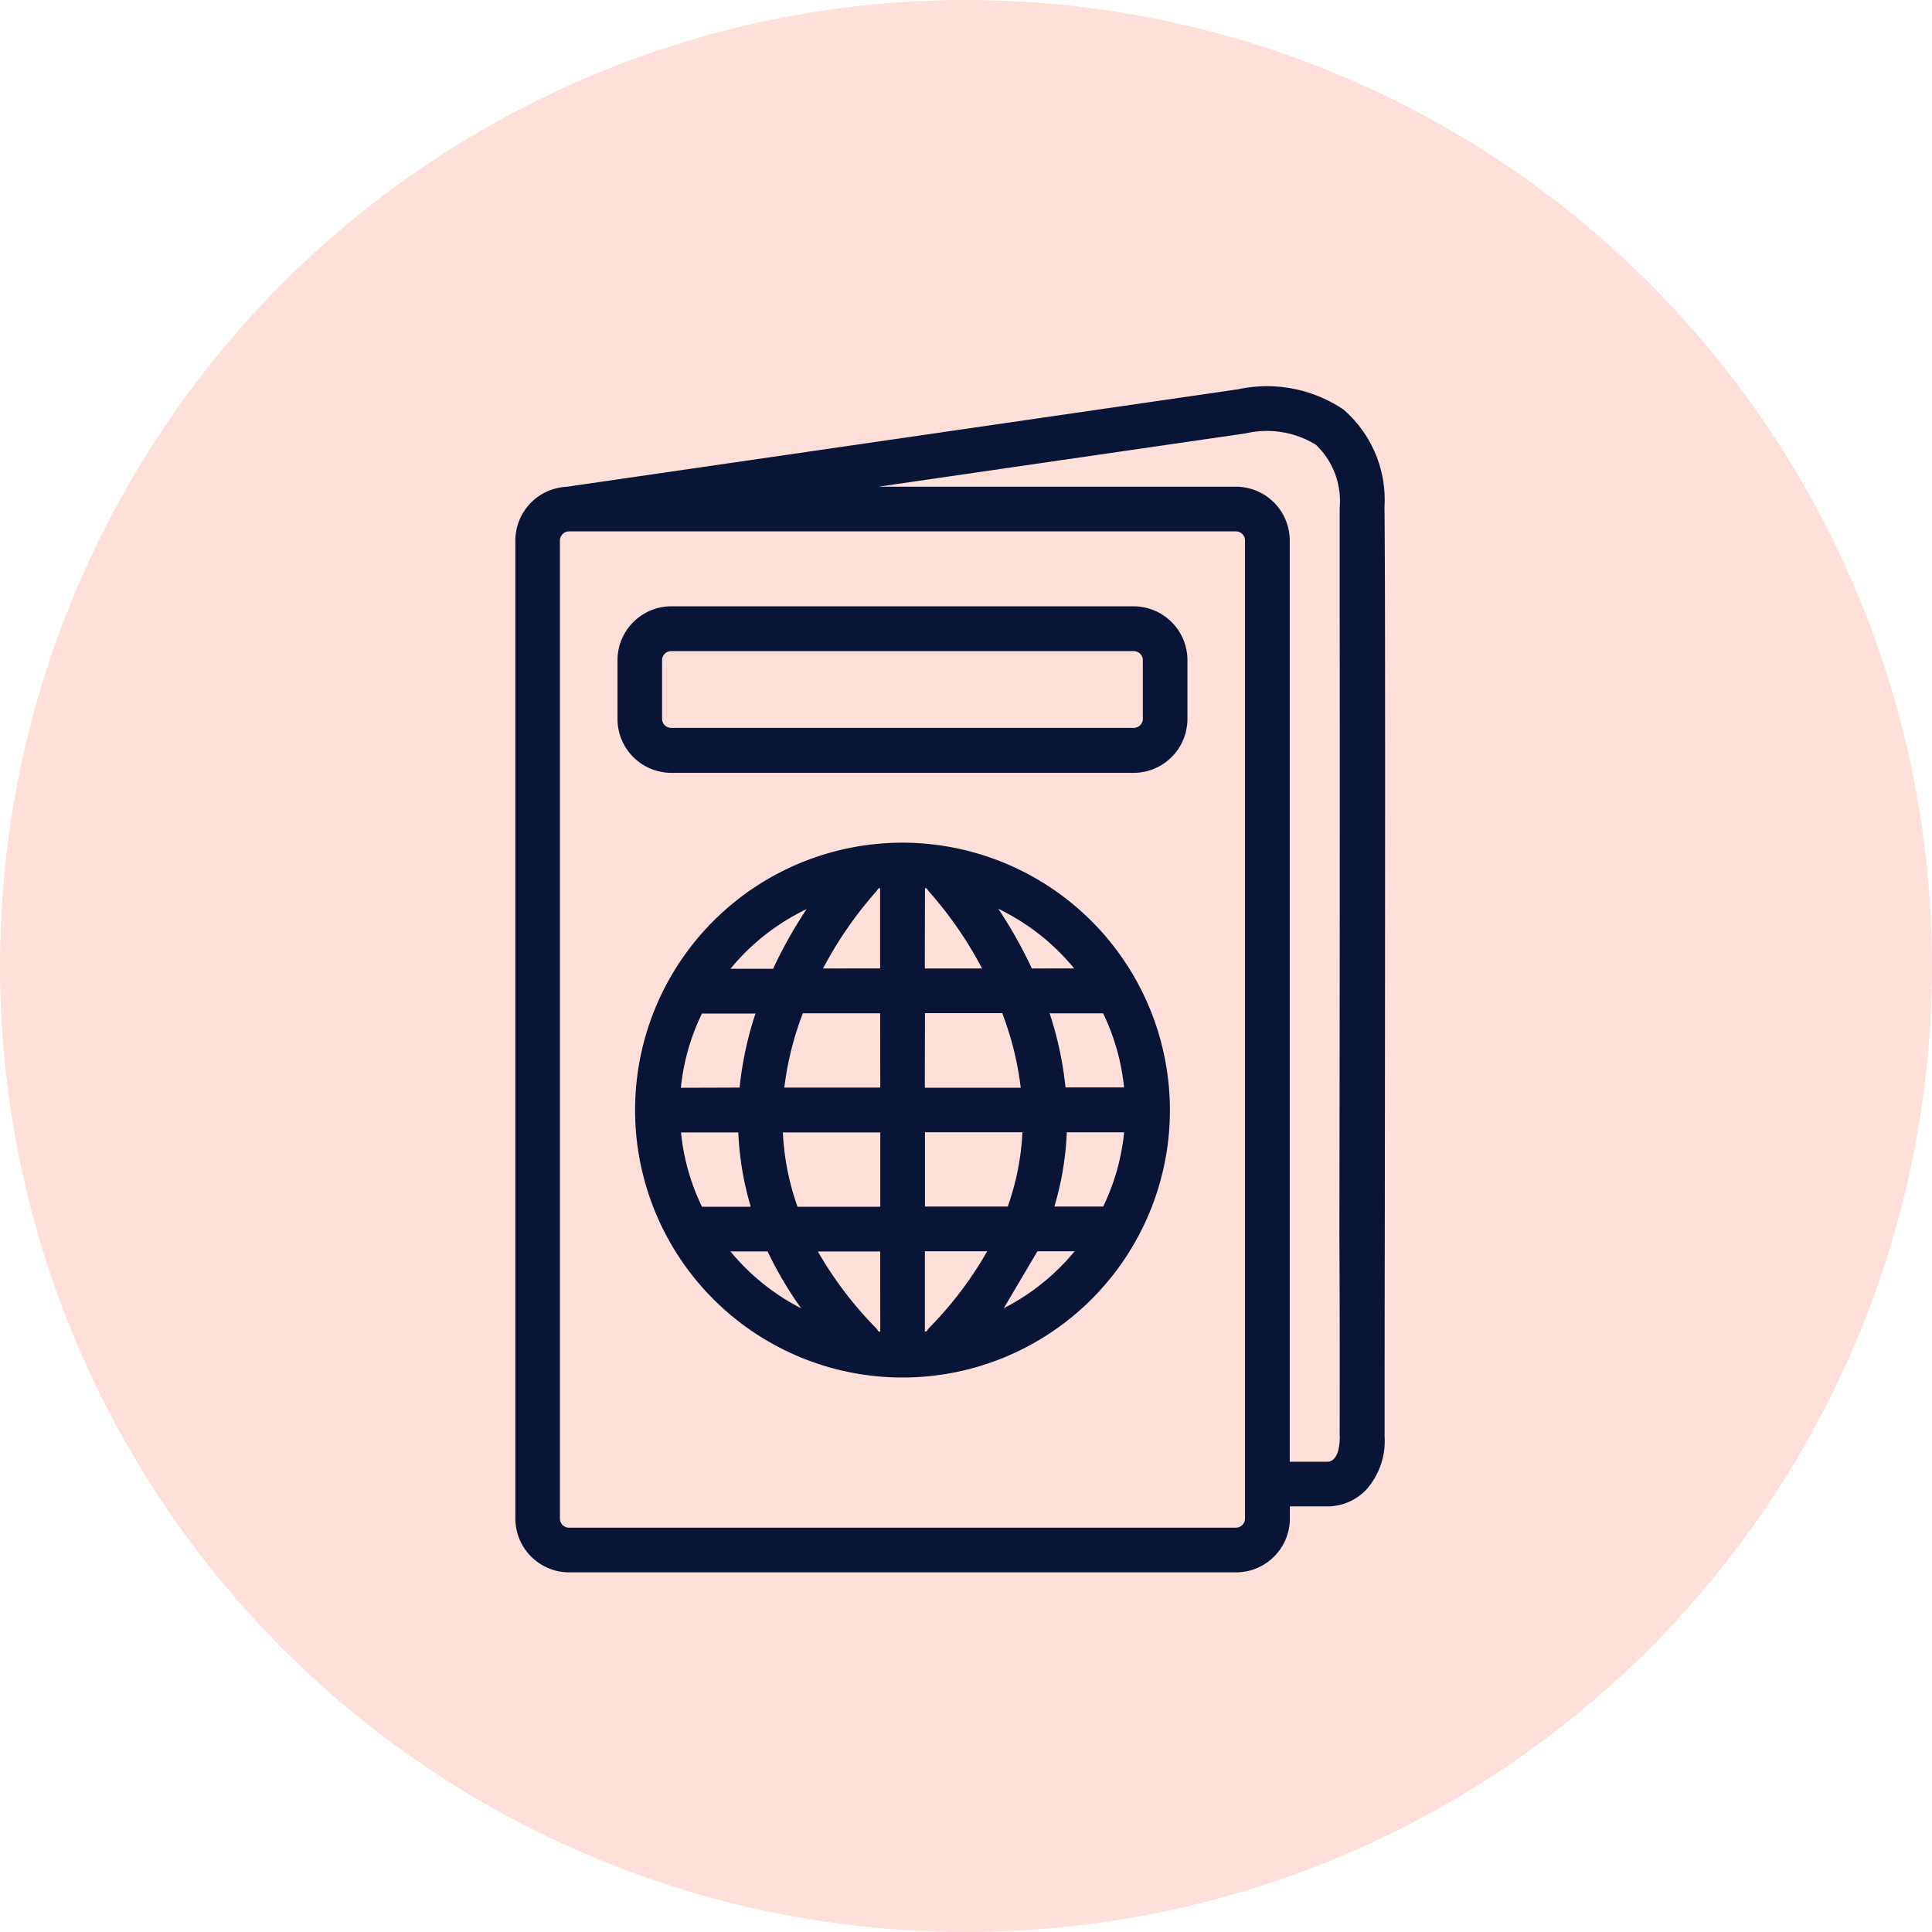 <svg xmlns="http://www.w3.org/2000/svg" width="60" height="60" viewBox="0 0 60 60">
  <g id="Passport_Icon" data-name="Passport Icon" transform="translate(-565 -910)">
    <circle id="Ellipse_532" data-name="Ellipse 532" cx="30" cy="30" r="30" transform="translate(565 910)" fill="#ffc0b4" opacity="0.5"/>
    <g id="open-passport-svgrepo-com" transform="translate(531.505 921.999)">
      <g id="Group_259" data-name="Group 259" transform="translate(49.495 0.001)">
        <path id="Path_705" data-name="Path 705" d="M97.532,68.9H83.167A1.673,1.673,0,0,0,81.5,70.574V72.4a1.673,1.673,0,0,0,1.671,1.671H97.532A1.673,1.673,0,0,0,99.2,72.4V70.574A1.673,1.673,0,0,0,97.532,68.9Zm.283,3.492a.283.283,0,0,1-.283.283H83.167a.283.283,0,0,1-.283-.283V70.574a.283.283,0,0,1,.283-.283H97.532a.283.283,0,0,1,.283.283Z" transform="translate(-78.323 -62.07)" fill="#081536"/>
        <path id="Path_706" data-name="Path 706" d="M95.327,142.894a8.305,8.305,0,1,0,8.306,8.305A8.315,8.315,0,0,0,95.327,142.894Zm-2.977,2.063a14.132,14.132,0,0,0-1.041,1.853H89.985A6.96,6.96,0,0,1,92.349,144.957Zm-3.905,5.549A6.864,6.864,0,0,1,89.1,148.2h1.664l-.035.1a10.816,10.816,0,0,0-.46,2.2M89.1,154.2a6.864,6.864,0,0,1-.651-2.307h1.78a9.461,9.461,0,0,0,.386,2.307Zm.89,1.388H91.14a11.261,11.261,0,0,0,1.042,1.768A6.956,6.956,0,0,1,89.985,155.589Zm4.648,2.493-.054-.006a.7.7,0,0,0-.1-.129,11.554,11.554,0,0,1-1.785-2.357h1.936Zm0-3.881h-2.57a8.013,8.013,0,0,1-.456-2.307h3.026Zm0-3.7H91.658a9.6,9.6,0,0,1,.376-1.737c.061-.195.128-.385.2-.57h2.4Zm0-3.7H92.861a12.077,12.077,0,0,1,1.625-2.362.7.7,0,0,0,.093-.124l.054-.006v2.493Zm6.036,0H99.344a14.114,14.114,0,0,0-1.041-1.853A6.957,6.957,0,0,1,100.668,146.81Zm-4.648-2.493.053.006a.7.7,0,0,0,.094.125,11.909,11.909,0,0,1,1.625,2.362H96.021Zm0,3.881h2.4c.064.171.126.346.183.525A9.617,9.617,0,0,1,99,150.505H96.021Zm0,3.7h3.026a8.014,8.014,0,0,1-.456,2.307h-2.57Zm.151,6.053a.682.682,0,0,0-.1.129l-.054.006v-2.493h1.936A11.554,11.554,0,0,1,96.172,157.946Zm3.341-2.357h1.155a6.965,6.965,0,0,1-2.2,1.768m3.087-3.157h-1.515a9.469,9.469,0,0,0,.386-2.307h1.78A6.868,6.868,0,0,1,101.558,154.2Zm.651-3.7h-1.821a10.824,10.824,0,0,0-.46-2.2c-.011-.035-.023-.07-.035-.1h1.664A6.862,6.862,0,0,1,102.209,150.505Z" transform="translate(-83.3 -128.724)" fill="#081536"/>
        <g id="Group_258" data-name="Group 258" transform="translate(0 0)">
          <path id="Path_707" data-name="Path 707" d="M307.742,39.173c0,.022,0,.047,0,.071C307.742,39.22,307.742,39.2,307.742,39.173Z" transform="translate(-282.133 -35.289)" fill="#081536"/>
          <path id="Path_708" data-name="Path 708" d="M307.755,40.424c0,.027,0,.056,0,.085C307.756,40.48,307.755,40.451,307.755,40.424Z" transform="translate(-282.145 -36.415)" fill="#081536"/>
          <path id="Path_709" data-name="Path 709" d="M307.77,41.914c0-.035,0-.07,0-.1,0,.033,0,.068,0,.1Z" transform="translate(-282.157 -37.666)" fill="#081536"/>
          <path id="Path_710" data-name="Path 710" d="M307.827,50.612c0,.049,0,.1,0,.151C307.827,50.712,307.827,50.661,307.827,50.612Z" transform="translate(-282.21 -45.593)" fill="#081536"/>
          <path id="Path_711" data-name="Path 711" d="M307.818,48.586c0,.045,0,.092,0,.139C307.818,48.678,307.818,48.631,307.818,48.586Z" transform="translate(-282.202 -43.768)" fill="#081536"/>
          <path id="Path_712" data-name="Path 712" d="M307.806,46.739c0,.044,0,.09,0,.136C307.807,46.829,307.806,46.783,307.806,46.739Z" transform="translate(-282.191 -42.104)" fill="#081536"/>
          <path id="Path_713" data-name="Path 713" d="M307.794,44.926c0,.039,0,.081,0,.122C307.795,45.007,307.794,44.965,307.794,44.926Z" transform="translate(-282.18 -40.471)" fill="#081536"/>
          <path id="Path_714" data-name="Path 714" d="M307.872,62.818c0,.027,0,.055,0,.082C307.872,62.873,307.872,62.845,307.872,62.818Z" transform="translate(-282.25 -56.589)" fill="#081536"/>
          <path id="Path_715" data-name="Path 715" d="M307.847,55.064c0,.045,0,.091,0,.138C307.847,55.155,307.847,55.109,307.847,55.064Z" transform="translate(-282.228 -49.604)" fill="#081536"/>
          <path id="Path_716" data-name="Path 716" d="M307.865,60c0,.041,0,.083,0,.125C307.865,60.082,307.865,60.04,307.865,60Z" transform="translate(-282.244 -54.049)" fill="#081536"/>
          <path id="Path_717" data-name="Path 717" d="M307.837,52.727c0,.048,0,.1,0,.148C307.837,52.825,307.837,52.775,307.837,52.727Z" transform="translate(-282.219 -47.498)" fill="#081536"/>
          <path id="Path_718" data-name="Path 718" d="M307.783,43.28c0,.043,0,.087,0,.133C307.784,43.367,307.783,43.323,307.783,43.28Z" transform="translate(-282.17 -38.988)" fill="#081536"/>
          <path id="Path_719" data-name="Path 719" d="M307.779,42.857v-.014h0Z" transform="translate(-282.166 -38.595)" fill="#081536"/>
          <path id="Path_720" data-name="Path 720" d="M307.892,71.682c0,.01,0,.019,0,.028C307.892,71.7,307.892,71.692,307.892,71.682Z" transform="translate(-282.268 -64.574)" fill="#081536"/>
          <path id="Path_721" data-name="Path 721" d="M307.878,65.49c0,.037,0,.073,0,.11C307.878,65.563,307.878,65.526,307.878,65.49Z" transform="translate(-282.256 -58.996)" fill="#081536"/>
          <path id="Path_722" data-name="Path 722" d="M307.886,68.153c0,.039,0,.077,0,.117C307.886,68.23,307.886,68.192,307.886,68.153Z" transform="translate(-282.263 -61.395)" fill="#081536"/>
          <path id="Path_723" data-name="Path 723" d="M307.855,57.456q0,.064,0,.13Q307.855,57.52,307.855,57.456Z" transform="translate(-282.235 -51.758)" fill="#081536"/>
          <path id="Path_724" data-name="Path 724" d="M76.491,3.754A3.706,3.706,0,0,0,75.21.714,4.255,4.255,0,0,0,71.937.092L51.09,3.119A1.672,1.672,0,0,0,49.5,4.787V35.161a1.673,1.673,0,0,0,1.672,1.671h20.71a1.673,1.673,0,0,0,1.671-1.671v-.377h1.2a1.681,1.681,0,0,0,1.142-.487,2.269,2.269,0,0,0,.6-1.686c0-1.181,0-3.448.006-6.22C76.508,18.288,76.523,6.041,76.491,3.754ZM72.16,35.161a.283.283,0,0,1-.283.283H51.167a.283.283,0,0,1-.283-.283V4.787a.283.283,0,0,1,.283-.283h20.71a.283.283,0,0,1,.283.283Zm2.944-2.55c0,.479-.134.765-.367.785H73.549V4.787a1.673,1.673,0,0,0-1.671-1.671h-11.1L72.16,1.463l.056-.011a2.911,2.911,0,0,1,2.144.36A2.417,2.417,0,0,1,75.1,3.774c0,.035,0,.072,0,.111,0,.022,0,.047,0,.071v.053c0,.027,0,.056,0,.085s0,.034,0,.053,0,.068,0,.1v.014c0,.01,0,.019,0,.029,0,.043,0,.087,0,.133,0,.01,0,.02,0,.031,0,.039,0,.081,0,.122,0,.019,0,.038,0,.058,0,.044,0,.09,0,.136,0,.016,0,.031,0,.047,0,.045,0,.092,0,.139,0,.02,0,.041,0,.061,0,.049,0,.1,0,.151,0,.02,0,.039,0,.059v.148c0,.028,0,.056,0,.084,0,.045,0,.091,0,.138s0,.066,0,.1v.13q0,.06,0,.122c0,.041,0,.083,0,.125s0,.1,0,.154c0,.027,0,.055,0,.082,0,.06,0,.121,0,.182,0,.036,0,.073,0,.11s0,.1,0,.154,0,.077,0,.117q0,.115,0,.233c0,.01,0,.019,0,.028.009,4.784,0,13.181-.009,19.252C75.107,29.161,75.1,31.429,75.1,32.611Z" transform="translate(-49.495 -0.001)" fill="#081536"/>
        </g>
      </g>
    </g>
  </g>
</svg>
